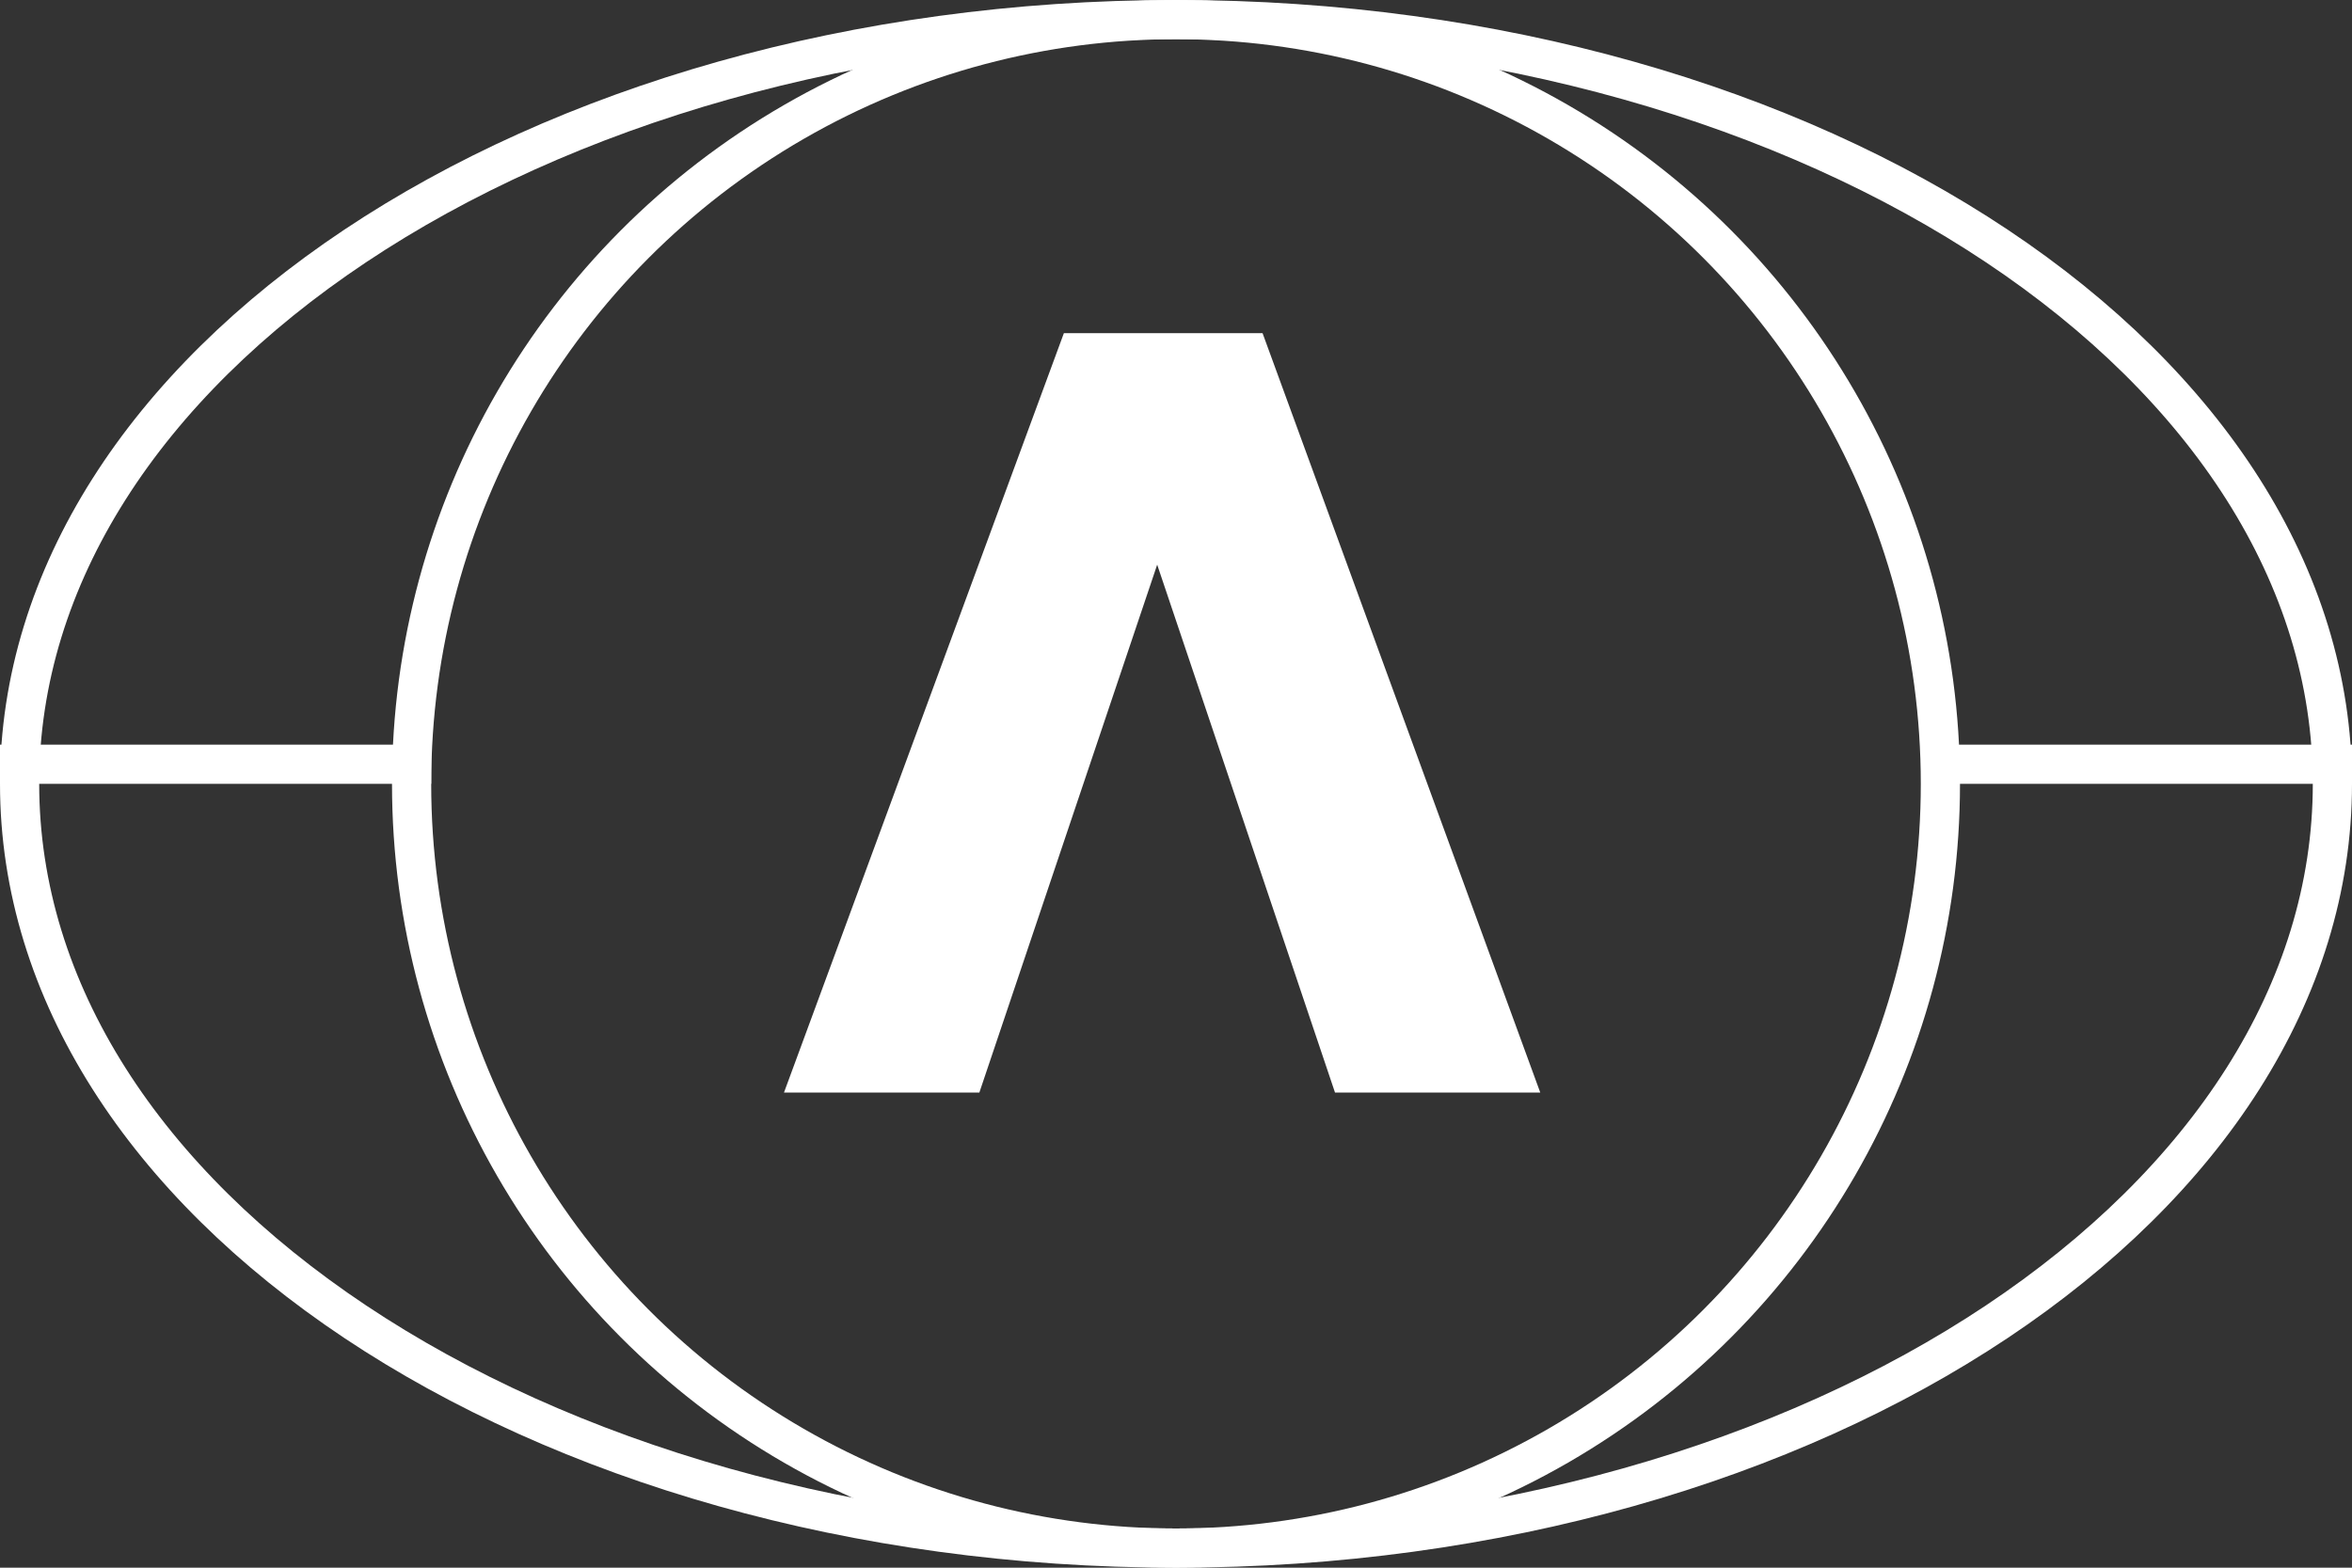 <svg width="120" height="80" viewBox="0 0 120 80" fill="none" xmlns="http://www.w3.org/2000/svg">
<rect x="0" y="0" width="120" height="80" fill="#333333" stroke="none"/>
<path d="M64.416 17L54.28 17L40 55.752L49.968 55.752L59.04 28.816L68.112 55.752L78.584 55.752L64.416 17Z" fill="white"/>
<path d="M119 40C119 50.607 112.551 60.333 101.872 67.452C91.2 74.567 76.399 79 60 79C43.601 79 28.8 74.567 18.128 67.452C7.449 60.333 1 50.607 1 40C1 29.393 7.449 19.667 18.128 12.548C28.8 5.433 43.601 1 60 1C76.399 1 91.2 5.433 101.872 12.548C112.551 19.667 119 29.393 119 40Z" stroke="white" stroke-width="2"/>
<circle cx="60" cy="40" r="39" stroke="white" stroke-width="2"/>
<line x1="-8.74228e-08" y1="39" x2="22" y2="39" stroke="white" stroke-width="2"/>
<line x1="99" y1="39" x2="120" y2="39" stroke="white" stroke-width="2"/>
</svg>
